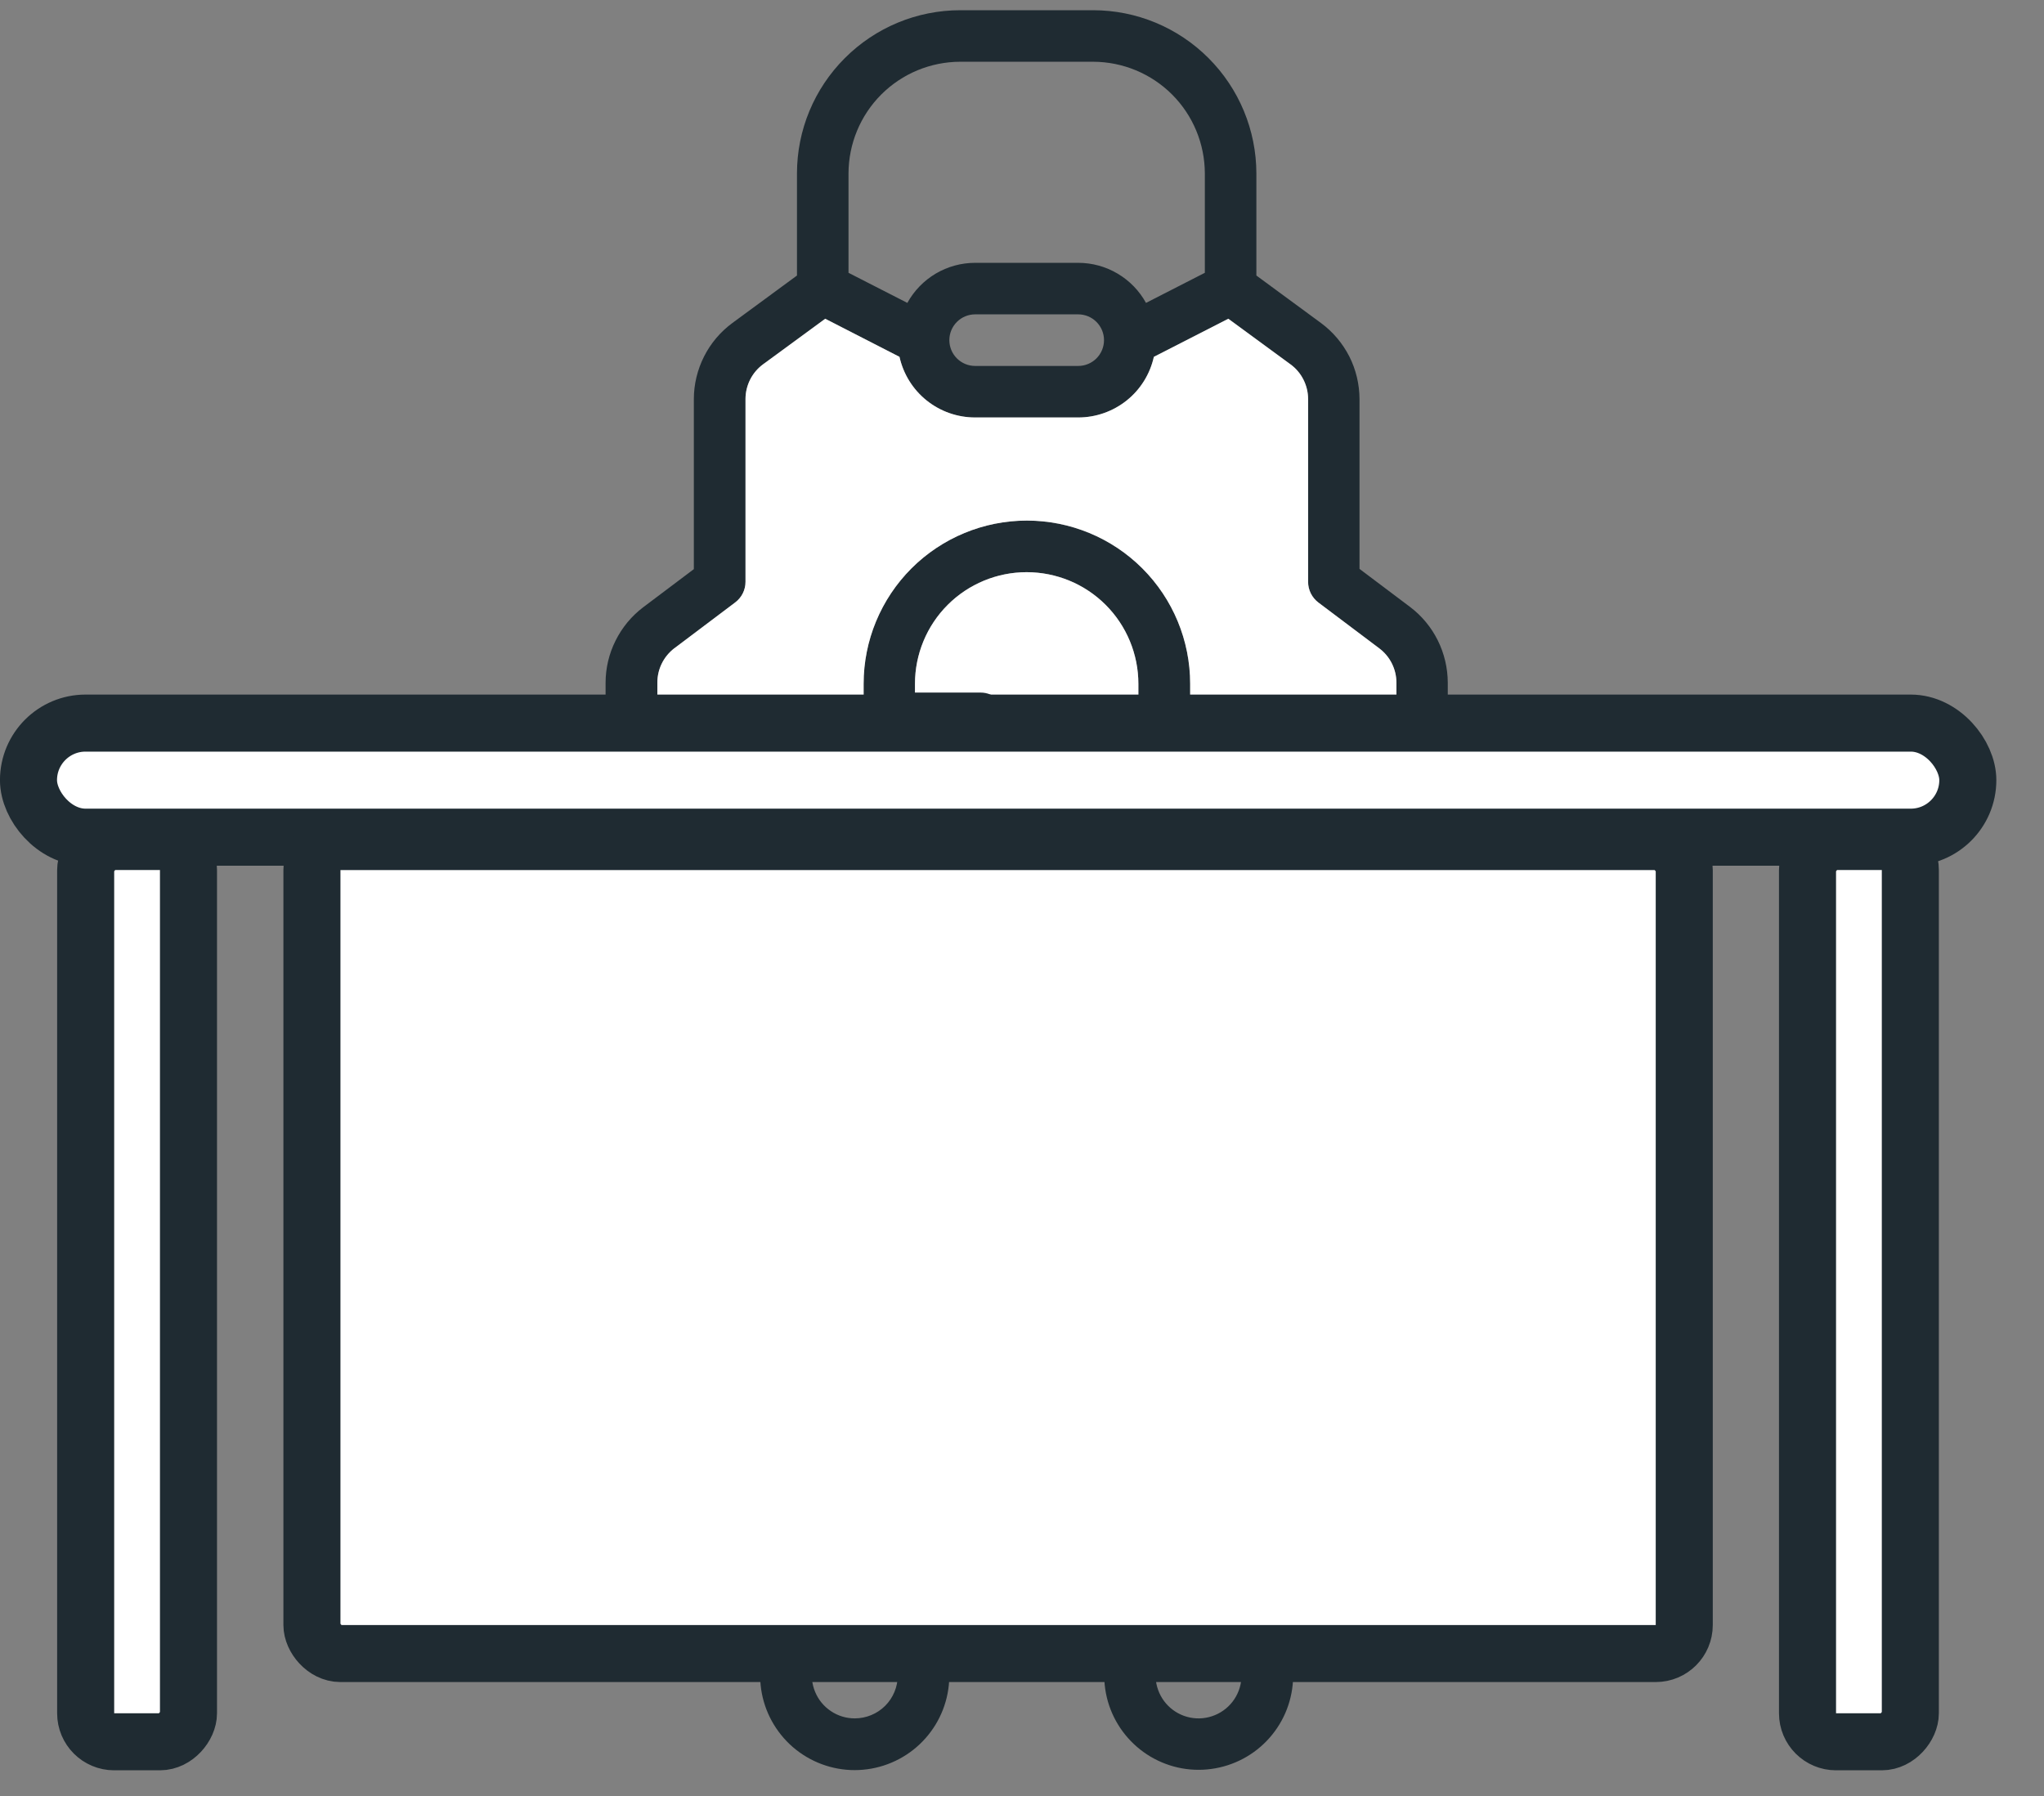 <svg width="33" height="29" viewBox="0 0 33 29" fill="none" xmlns="http://www.w3.org/2000/svg">
<rect x="0" y="0" width="33" height="29" fill="#808080" stroke="none"/>
<path d="M25.178 11.736H23.374V11.022C23.373 10.786 23.318 10.552 23.213 10.341C23.108 10.129 22.955 9.944 22.766 9.801L21.949 9.186V6.443C21.948 6.204 21.892 5.968 21.784 5.755C21.675 5.542 21.519 5.357 21.326 5.215L20.284 4.449V2.801C20.283 2.102 20.005 1.432 19.511 0.938C19.017 0.443 18.347 0.165 17.648 0.165L15.503 0.165C14.804 0.165 14.134 0.443 13.64 0.938C13.145 1.432 12.867 2.102 12.867 2.801V4.449L11.825 5.215C11.632 5.357 11.475 5.542 11.367 5.756C11.259 5.97 11.202 6.206 11.202 6.445V9.19L10.385 9.805C10.196 9.948 10.043 10.133 9.938 10.345C9.832 10.556 9.777 10.79 9.777 11.026V11.736H7.973C7.569 11.736 7.18 11.897 6.894 12.183C6.608 12.469 6.447 12.857 6.447 13.262C6.447 13.667 6.608 14.055 6.894 14.341C7.18 14.628 7.569 14.788 7.973 14.788H8.944V18.812C8.945 19.217 9.106 19.605 9.392 19.891C9.678 20.177 10.066 20.338 10.471 20.338H12.274V20.477C12.275 20.882 12.436 21.269 12.722 21.555C13.008 21.842 13.396 22.003 13.8 22.003H15.327V24.417H14.911C14.57 24.418 14.24 24.532 13.972 24.741C13.704 24.95 13.513 25.243 13.43 25.573C13.074 25.662 12.762 25.875 12.55 26.175C12.339 26.476 12.243 26.841 12.28 27.207C12.316 27.572 12.483 27.911 12.749 28.164C13.015 28.416 13.364 28.564 13.73 28.581C14.097 28.597 14.457 28.481 14.745 28.254C15.033 28.027 15.23 27.703 15.299 27.343C15.368 26.983 15.306 26.61 15.122 26.292C14.939 25.974 14.648 25.733 14.301 25.612C14.361 25.503 14.449 25.411 14.556 25.347C14.663 25.284 14.786 25.25 14.911 25.25H18.24C18.365 25.25 18.488 25.283 18.596 25.347C18.703 25.411 18.791 25.502 18.851 25.612C18.505 25.733 18.214 25.974 18.031 26.291C17.848 26.608 17.786 26.981 17.855 27.341C17.924 27.701 18.121 28.023 18.408 28.25C18.696 28.477 19.055 28.593 19.421 28.576C19.787 28.559 20.135 28.412 20.401 28.16C20.667 27.908 20.834 27.569 20.87 27.204C20.907 26.84 20.811 26.474 20.6 26.175C20.389 25.875 20.078 25.662 19.722 25.573C19.639 25.243 19.448 24.95 19.18 24.741C18.911 24.531 18.581 24.418 18.24 24.417H17.824V22.003H19.35C19.755 22.003 20.143 21.842 20.429 21.555C20.715 21.269 20.876 20.882 20.877 20.477V20.338H22.68C23.085 20.338 23.473 20.177 23.759 19.891C24.045 19.605 24.206 19.217 24.206 18.812V14.788H25.178C25.582 14.788 25.971 14.628 26.257 14.341C26.543 14.055 26.704 13.667 26.704 13.262C26.704 12.857 26.543 12.469 26.257 12.183C25.971 11.897 25.582 11.736 25.178 11.736ZM13.8 27.747C13.663 27.747 13.529 27.707 13.415 27.63C13.301 27.554 13.212 27.446 13.16 27.319C13.107 27.192 13.093 27.053 13.12 26.918C13.147 26.784 13.213 26.66 13.31 26.563C13.407 26.466 13.531 26.4 13.665 26.373C13.8 26.346 13.939 26.36 14.066 26.413C14.193 26.465 14.301 26.554 14.377 26.668C14.454 26.782 14.494 26.916 14.494 27.053C14.494 27.237 14.421 27.414 14.291 27.544C14.161 27.674 13.984 27.747 13.8 27.747ZM20.044 27.053C20.044 27.191 20.003 27.325 19.927 27.439C19.851 27.553 19.742 27.642 19.616 27.694C19.489 27.747 19.349 27.761 19.215 27.734C19.08 27.707 18.957 27.641 18.86 27.544C18.763 27.447 18.697 27.323 18.67 27.189C18.643 27.054 18.657 26.915 18.709 26.788C18.762 26.661 18.851 26.553 18.965 26.477C19.079 26.401 19.213 26.36 19.35 26.36C19.534 26.36 19.71 26.433 19.84 26.563C19.971 26.693 20.044 26.87 20.044 27.053ZM15.503 0.997H17.648C18.126 0.998 18.585 1.188 18.923 1.526C19.261 1.864 19.451 2.323 19.452 2.801V4.405L18.502 4.891C18.394 4.695 18.236 4.532 18.043 4.418C17.851 4.304 17.631 4.244 17.408 4.244H15.743C15.519 4.244 15.3 4.304 15.107 4.418C14.915 4.532 14.757 4.695 14.649 4.891L13.699 4.405V2.801C13.7 2.323 13.89 1.864 14.228 1.526C14.566 1.188 15.024 0.998 15.503 0.997ZM17.824 5.492C17.824 5.603 17.78 5.709 17.702 5.787C17.624 5.865 17.518 5.909 17.408 5.909H15.743C15.633 5.909 15.527 5.865 15.449 5.787C15.371 5.709 15.327 5.603 15.327 5.492C15.327 5.382 15.371 5.276 15.449 5.198C15.527 5.12 15.633 5.076 15.743 5.076H17.408C17.518 5.076 17.624 5.12 17.702 5.198C17.78 5.276 17.824 5.382 17.824 5.492ZM10.887 10.468L11.869 9.728C11.921 9.689 11.963 9.639 11.992 9.581C12.021 9.523 12.036 9.46 12.036 9.395V6.443C12.036 6.334 12.062 6.226 12.111 6.129C12.16 6.032 12.231 5.948 12.319 5.883L13.323 5.147L14.522 5.762C14.584 6.04 14.738 6.288 14.96 6.466C15.182 6.644 15.458 6.741 15.743 6.741H17.408C17.692 6.741 17.968 6.644 18.191 6.466C18.413 6.288 18.567 6.04 18.629 5.762L19.831 5.147L20.836 5.884C20.924 5.948 20.995 6.033 21.044 6.13C21.093 6.227 21.119 6.334 21.119 6.443V9.396C21.119 9.46 21.134 9.524 21.163 9.582C21.192 9.64 21.234 9.69 21.285 9.729L22.268 10.469C22.354 10.534 22.424 10.617 22.472 10.714C22.52 10.81 22.545 10.916 22.545 11.024V11.905C22.295 12.033 22.085 12.228 21.938 12.467C21.791 12.707 21.713 12.983 21.713 13.264V16.733H19.215V11.042C19.215 10.343 18.938 9.673 18.443 9.178C17.949 8.684 17.278 8.406 16.579 8.406C15.88 8.406 15.21 8.684 14.715 9.178C14.221 9.673 13.943 10.343 13.943 11.042V16.731H11.446V13.262C11.445 12.981 11.367 12.706 11.221 12.466C11.074 12.226 10.864 12.031 10.613 11.904V11.022C10.613 10.915 10.637 10.809 10.685 10.713C10.732 10.617 10.801 10.534 10.886 10.468H10.887ZM18.379 16.731H14.772V11.042C14.772 10.564 14.962 10.105 15.3 9.767C15.638 9.429 16.097 9.239 16.575 9.239C17.054 9.239 17.513 9.429 17.851 9.767C18.189 10.105 18.379 10.564 18.379 11.042V16.731ZM7.28 13.262C7.28 13.078 7.353 12.902 7.483 12.772C7.613 12.642 7.789 12.569 7.973 12.568H9.916C10.1 12.569 10.276 12.642 10.406 12.772C10.536 12.902 10.609 13.078 10.609 13.262V13.956H7.973C7.789 13.956 7.613 13.882 7.483 13.752C7.353 13.622 7.28 13.446 7.28 13.262ZM10.609 14.788V16.731H9.777V14.788H10.609ZM16.992 24.417H16.159V22.003H16.992V24.417ZM20.044 20.477C20.044 20.661 19.971 20.837 19.84 20.967C19.71 21.097 19.534 21.17 19.35 21.171H13.8C13.617 21.17 13.44 21.097 13.31 20.967C13.18 20.837 13.107 20.661 13.107 20.477V20.338H20.044V20.477ZM23.374 18.812C23.374 18.996 23.3 19.172 23.17 19.302C23.04 19.432 22.864 19.505 22.68 19.506H10.471C10.287 19.505 10.111 19.432 9.98 19.302C9.85 19.172 9.777 18.996 9.777 18.812V17.563H23.374V18.812ZM23.374 16.731H22.541V14.788H23.374V16.731ZM25.178 13.956H22.541V13.262C22.542 13.078 22.615 12.902 22.745 12.772C22.875 12.642 23.051 12.569 23.235 12.568H25.178C25.361 12.568 25.538 12.642 25.668 12.772C25.798 12.902 25.871 13.078 25.871 13.262C25.871 13.446 25.798 13.623 25.668 13.753C25.538 13.883 25.361 13.956 25.178 13.956Z" fill="#1F2B32"/>
<path d="M10.887 10.468L11.869 9.728C11.921 9.689 11.963 9.639 11.992 9.581C12.021 9.523 12.036 9.46 12.036 9.395V6.443C12.036 6.334 12.062 6.226 12.111 6.129C12.16 6.032 12.231 5.948 12.319 5.883L13.323 5.147L14.522 5.762C14.584 6.04 14.738 6.288 14.96 6.466C15.182 6.644 15.458 6.741 15.743 6.741H17.408C17.692 6.741 17.968 6.644 18.191 6.466C18.413 6.288 18.567 6.04 18.629 5.762L19.831 5.147L20.836 5.884C20.924 5.948 20.995 6.033 21.044 6.13C21.093 6.227 21.119 6.334 21.119 6.443V9.396C21.119 9.46 21.134 9.524 21.163 9.582C21.192 9.64 21.234 9.69 21.285 9.729L22.268 10.469C22.354 10.534 22.424 10.617 22.472 10.714C22.52 10.81 22.545 10.916 22.545 11.024V11.905C22.295 12.033 22.085 12.228 21.938 12.467C21.791 12.707 21.713 12.983 21.713 13.264V16.733H19.215V11.042C19.215 10.343 18.938 9.673 18.443 9.178C17.949 8.684 17.278 8.406 16.579 8.406C15.88 8.406 15.21 8.684 14.715 9.178C14.221 9.673 13.943 10.343 13.943 11.042V16.731H11.446V13.262C11.445 12.981 11.367 12.706 11.221 12.466C11.074 12.226 10.864 12.031 10.613 11.904V11.022C10.613 10.915 10.637 10.809 10.685 10.713C10.732 10.617 10.801 10.534 10.886 10.468H10.887Z" fill="white"/>
<path d="M18.379 16.731H14.772V11.042C14.772 10.564 14.962 10.105 15.3 9.767C15.638 9.429 16.097 9.239 16.575 9.239C17.054 9.239 17.513 9.429 17.851 9.767C18.189 10.105 18.379 10.564 18.379 11.042V16.731Z" fill="white"/>
<path d="M23.374 18.812C23.374 18.996 23.3 19.172 23.17 19.302C23.04 19.432 22.864 19.505 22.68 19.506H10.471C10.287 19.505 10.111 19.432 9.98 19.302C9.85 19.172 9.777 18.996 9.777 18.812V17.563H23.374V18.812Z" fill="white"/>
<path d="M7.28 13.262C7.28 13.078 7.353 12.902 7.483 12.772C7.613 12.642 7.789 12.569 7.973 12.568H9.916C10.1 12.569 10.276 12.642 10.406 12.772C10.536 12.902 10.609 13.078 10.609 13.262V13.956H7.973C7.789 13.956 7.613 13.882 7.483 13.752C7.353 13.622 7.28 13.446 7.28 13.262Z" fill="white"/>
<path d="M25.178 13.956H22.541V13.262C22.542 13.078 22.615 12.902 22.745 12.772C22.875 12.642 23.051 12.569 23.235 12.568H25.178C25.361 12.568 25.538 12.642 25.668 12.772C25.798 12.902 25.871 13.078 25.871 13.262C25.871 13.446 25.798 13.623 25.668 13.753C25.538 13.883 25.361 13.956 25.178 13.956Z" fill="white"/>
<path d="M15.83 15.071H14.443C14.332 15.071 14.226 15.115 14.148 15.193C14.07 15.271 14.026 15.377 14.026 15.488C14.026 15.598 14.07 15.704 14.148 15.782C14.226 15.86 14.332 15.904 14.443 15.904H15.83C15.941 15.904 16.046 15.86 16.124 15.782C16.203 15.704 16.246 15.598 16.246 15.488C16.246 15.377 16.203 15.271 16.124 15.193C16.046 15.115 15.941 15.071 15.83 15.071Z" fill="#1F2B32"/>
<path d="M15.83 13.125H14.443C14.332 13.125 14.226 13.169 14.148 13.247C14.07 13.325 14.026 13.431 14.026 13.541C14.026 13.652 14.07 13.758 14.148 13.836C14.226 13.914 14.332 13.958 14.443 13.958H15.83C15.941 13.958 16.046 13.914 16.124 13.836C16.203 13.758 16.246 13.652 16.246 13.541C16.246 13.431 16.203 13.325 16.124 13.247C16.046 13.169 15.941 13.125 15.83 13.125Z" fill="#1F2B32"/>
<path d="M15.83 11.183H14.443C14.332 11.183 14.226 11.227 14.148 11.305C14.07 11.383 14.026 11.489 14.026 11.599C14.026 11.71 14.07 11.815 14.148 11.893C14.226 11.972 14.332 12.015 14.443 12.015H15.83C15.941 12.015 16.046 11.972 16.124 11.893C16.203 11.815 16.246 11.71 16.246 11.599C16.246 11.489 16.203 11.383 16.124 11.305C16.046 11.227 15.941 11.183 15.83 11.183Z" fill="#1F2B32"/>
<rect x="0.46" y="11.676" width="31.31" height="1.842" rx="0.921" fill="white" stroke="#1F2B32" stroke-width="0.921"/>
<rect x="5.036" y="13.589" width="22.156" height="13.111" rx="0.46" fill="white" stroke="#1F2B32" stroke-width="0.921"/>
<rect x="-0.46" y="0.46" width="1.66" height="14.537" rx="0.46" transform="matrix(-1 0 0 1 2.583 13.128)" fill="white" stroke="#1F2B32" stroke-width="0.921"/>
<rect x="-0.46" y="0.46" width="1.66" height="14.537" rx="0.46" transform="matrix(-1 0 0 1 30.382 13.128)" fill="white" stroke="#1F2B32" stroke-width="0.921"/>
</svg>
